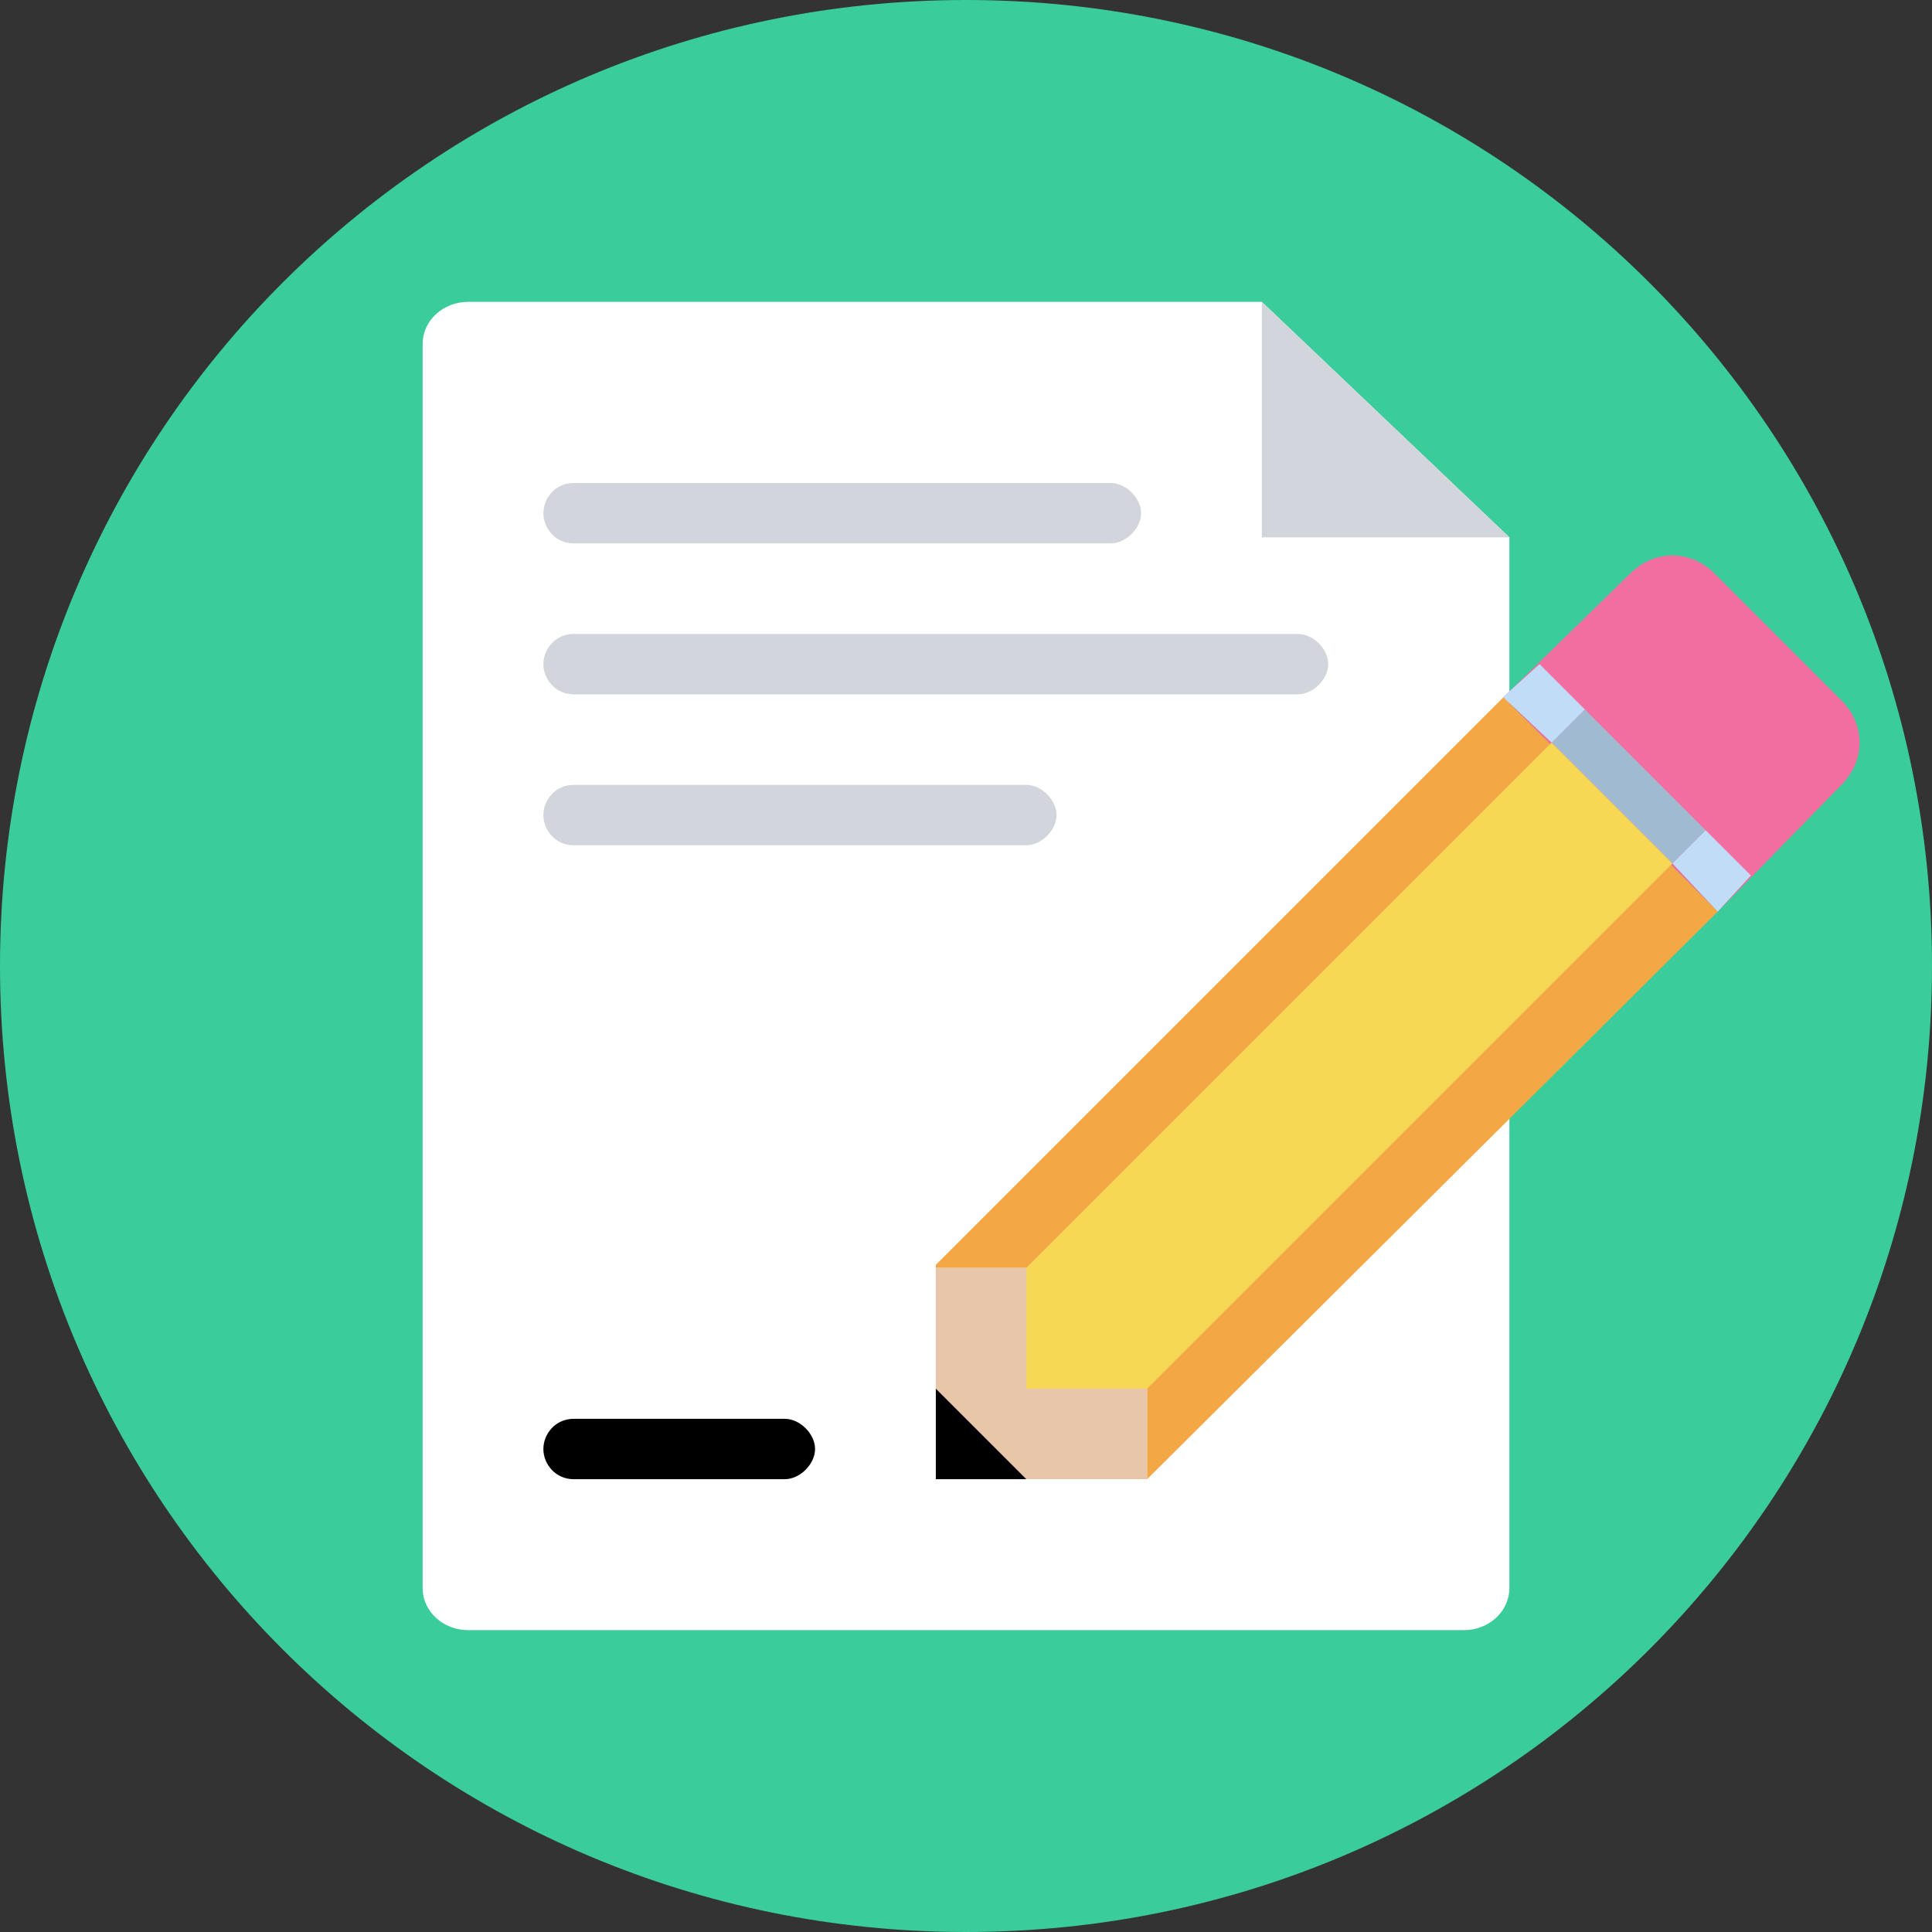 <?xml version="1.0" encoding="utf-8"?>
<!-- Generator: Adobe Illustrator 18.0.0, SVG Export Plug-In . SVG Version: 6.00 Build 0)  -->
<!DOCTYPE svg PUBLIC "-//W3C//DTD SVG 1.1//EN" "http://www.w3.org/Graphics/SVG/1.1/DTD/svg11.dtd">
<svg version="1.1" id="Layer_1" xmlns="http://www.w3.org/2000/svg" xmlns:xlink="http://www.w3.org/1999/xlink" x="0px" y="0px"
	 viewBox="0 0 64 64" enable-background="new 0 0 64 64" xml:space="preserve">
<rect x="0" y="0" width="64" height="64" fill="#333333" stroke="none"/>
<g>
	<g>
		<g>
			<path fill="#3BCC9C" d="M32,0c17.7,0,32,14.3,32,32S49.7,64,32,64S0,49.7,0,32S14.3,0,32,0z"/>
		</g>
	</g>
	<g>
		<g>
			<path fill="#FFFFFF" d="M41.8,10l8.2,7.8v34.8c0,0.8-0.7,1.4-1.5,1.4h-33c-0.8,0-1.5-0.6-1.5-1.4V11.4c0-0.8,0.7-1.4,1.5-1.4
				H41.8z"/>
		</g>
	</g>
	<g>
		<g>
			<polygon fill="#D3D5DD" points="50,17.8 41.8,17.8 41.8,10 			"/>
		</g>
	</g>
	<g>
		<g>
			<path fill="#F26DA0" d="M49.8,23.1L54,19c0.8-0.8,2-0.8,2.8,0l4.2,4.2c0.8,0.8,0.8,2,0,2.8l-4.1,4.2L49.8,23.1z"/>
		</g>
	</g>
	<g>
		<g>
			<polygon fill="#C1DCF7" points="58,29 56.9,30.2 55.4,28.6 56.5,27.5 58,29 			"/>
		</g>
	</g>
	<g>
		<g>
			<polygon fill="#9FBAD1" points="56.5,27.5 55.4,28.6 51.4,24.6 52.5,23.5 			"/>
		</g>
	</g>
	<g>
		<g>
			<polygon fill="#C1DCF7" points="50,22.9 51,22 51,22 52.5,23.5 51.4,24.6 49.8,23.1 			"/>
		</g>
	</g>
	<g>
		<g>
			<path fill="#D3D5DD" d="M43,21c0.5,0,1,0.5,1,1s-0.5,1-1,1H19c-0.6,0-1-0.5-1-1s0.4-1,1-1H43z"/>
		</g>
	</g>
	<g>
		<g>
			<polygon fill="#E8C6AA" points="34,42 38,46 38,49 34,49 31,46 31,42 			"/>
		</g>
	</g>
	<g>
		<g>
			<path fill="#D3D5DD" d="M36.8,16c0.5,0,1,0.5,1,1s-0.5,1-1,1H19c-0.6,0-1-0.5-1-1s0.4-1,1-1H36.8z"/>
		</g>
	</g>
	<g>
		<g>
			<path fill="#D3D5DD" d="M34,26c0.5,0,1,0.5,1,1s-0.5,1-1,1H19c-0.6,0-1-0.5-1-1s0.4-1,1-1H34z"/>
		</g>
	</g>
	<g>
		<g>
			<polygon points="34,49 31,49 31,46 			"/>
		</g>
	</g>
	<g>
		<g>
			<path d="M26,47c0.5,0,1,0.5,1,1s-0.5,1-1,1h-7c-0.6,0-1-0.5-1-1s0.4-1,1-1H26z"/>
		</g>
	</g>
	<g>
		<g>
			<polygon fill="#F4A845" points="56.9,30.2 38,49 38,46 34,42 31,42 31,41.9 49.8,23.1 			"/>
		</g>
	</g>
	<g>
		<g>
			<polygon fill="#F7D854" points="55.4,28.6 38,46 34,46 34,42 51.4,24.6 			"/>
		</g>
	</g>
</g>
</svg>
